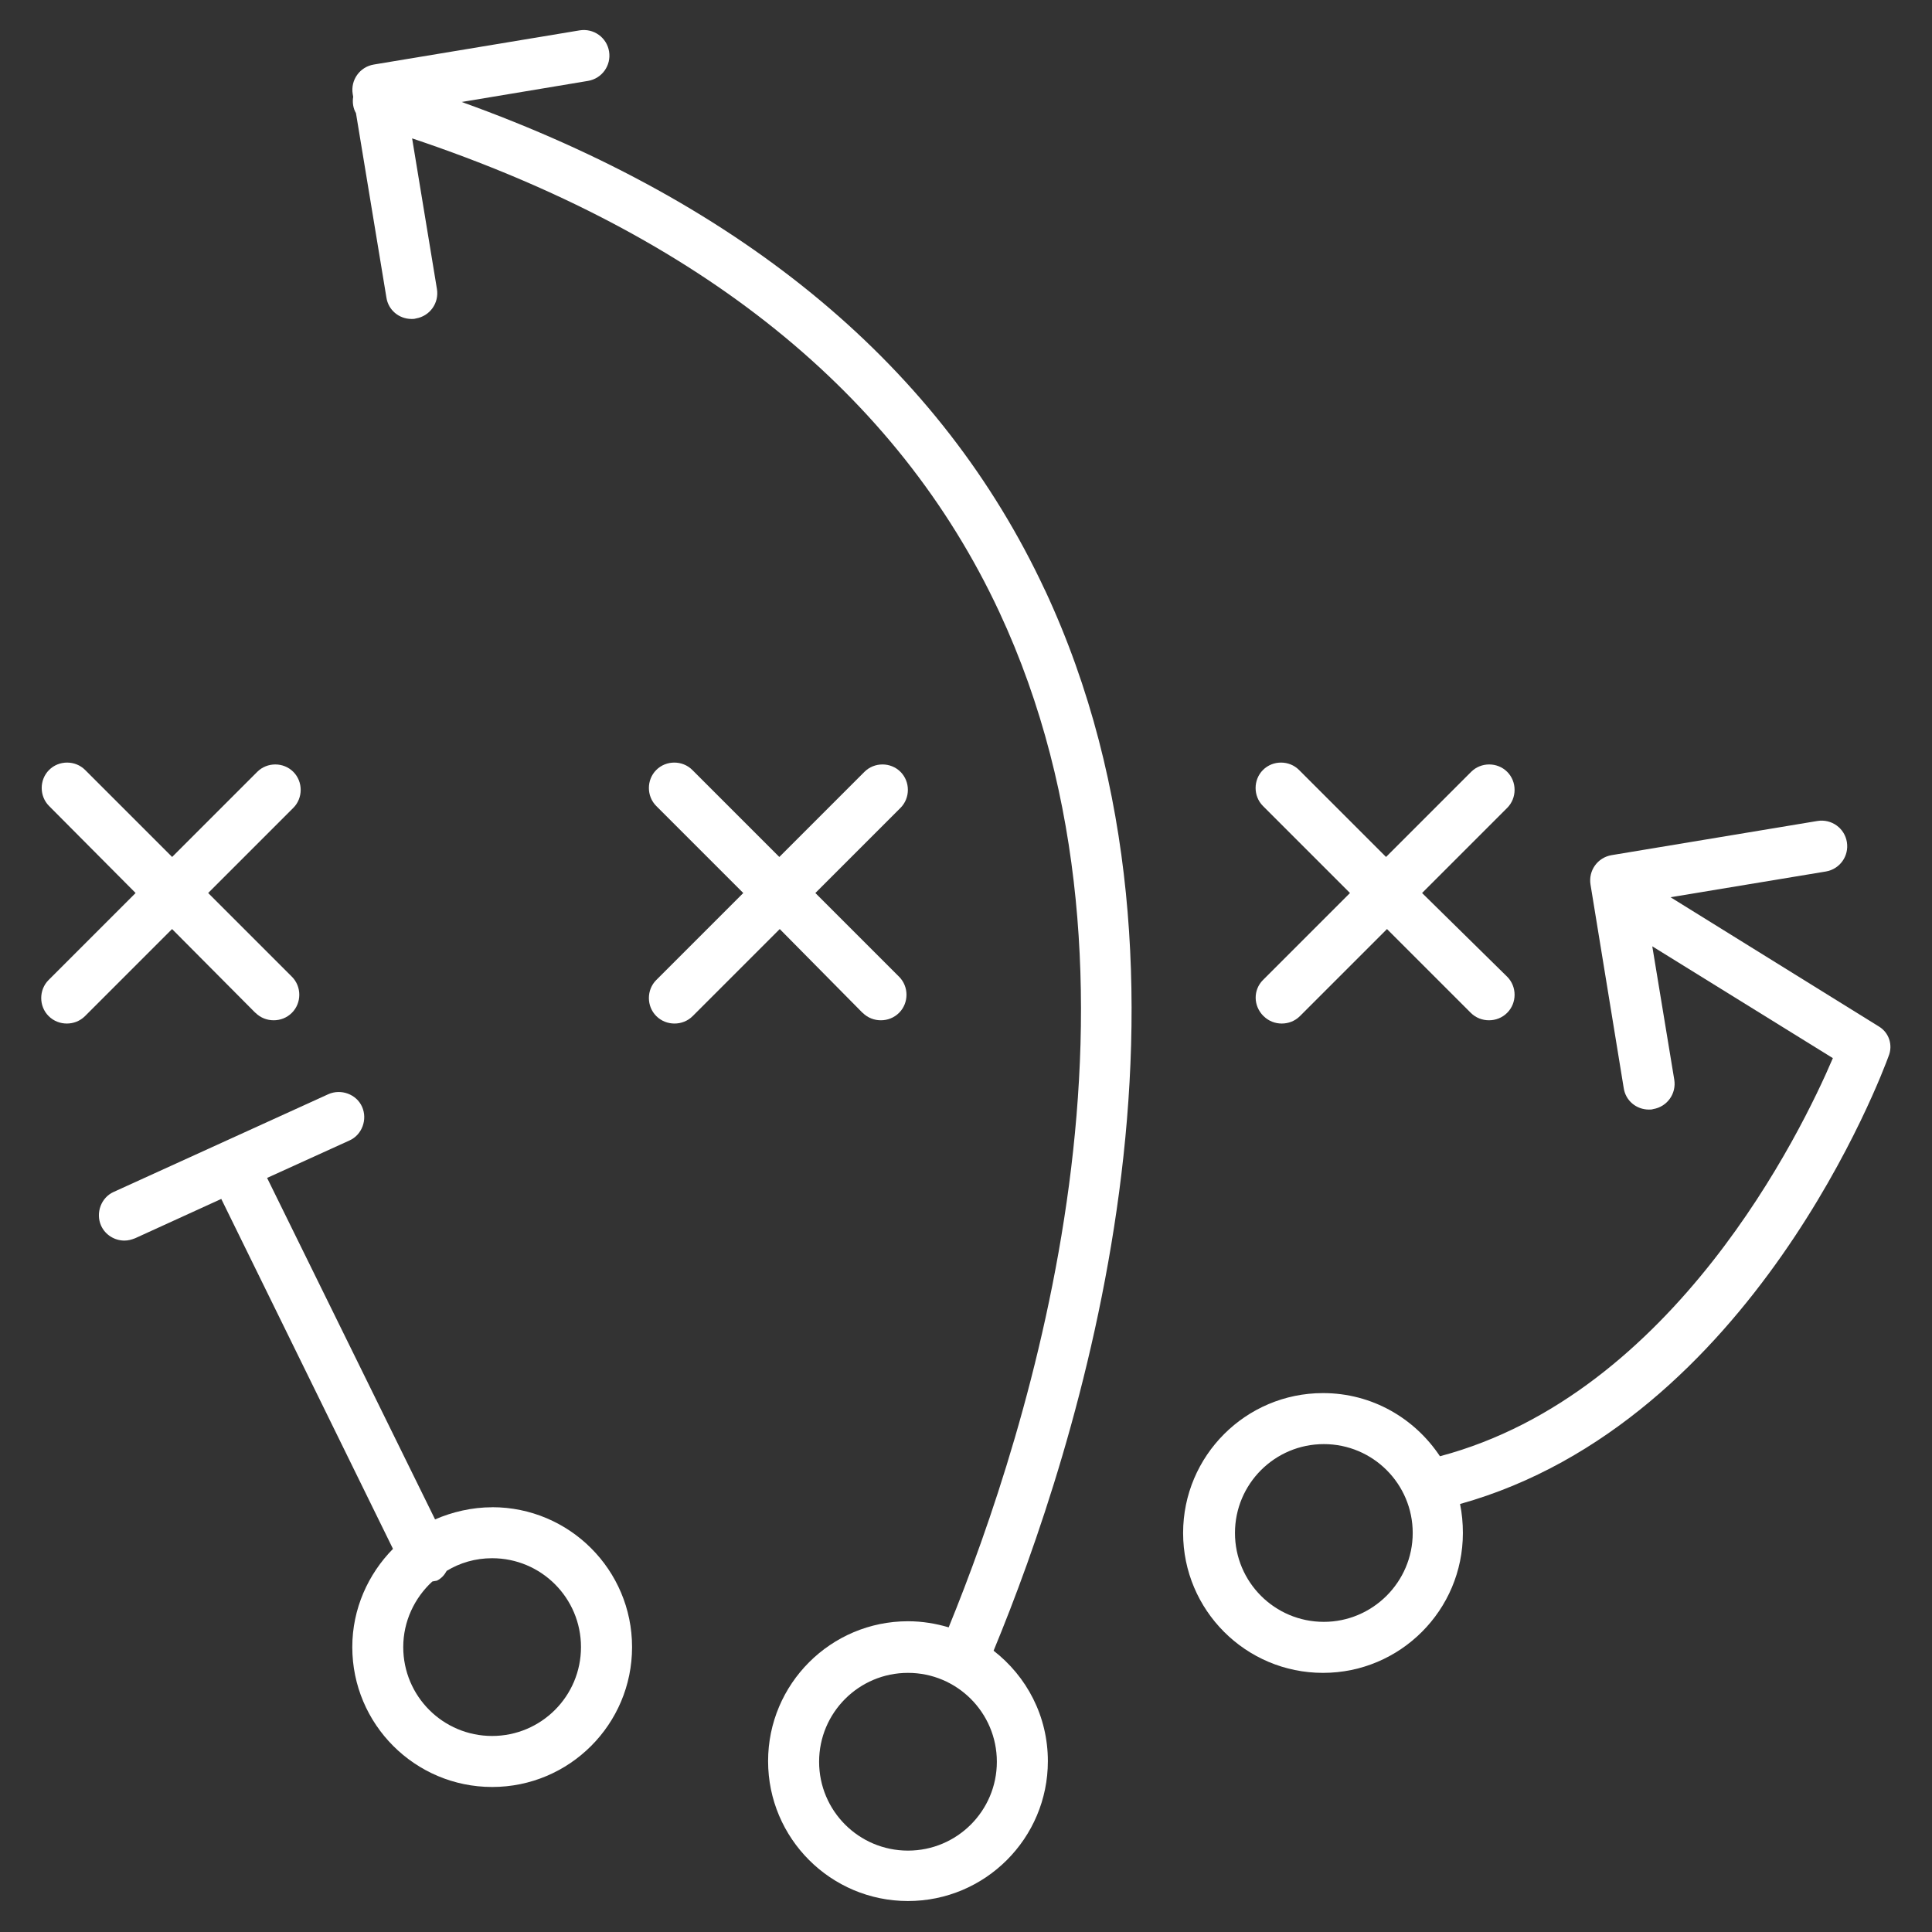 <!-- Generated by IcoMoon.io -->
<svg version="1.1" xmlns="http://www.w3.org/2000/svg" width="32" height="32" viewBox="0 0 32 32">
<rect x="0" y="0" width="32" height="32" fill="#333333" stroke="none"/>
<title>strategy</title>
<path fill="#fff" d="M20.928 16.829c0.085 0.085 0.194 0.124 0.302 0.124s0.217-0.039 0.302-0.124l1.441-1.441 1.387 1.387c0.085 0.085 0.194 0.124 0.302 0.124s0.217-0.039 0.302-0.124c0.163-0.163 0.163-0.434 0-0.597l-1.41-1.387 1.41-1.41c0.163-0.163 0.163-0.434 0-0.597s-0.434-0.163-0.597 0l-1.41 1.41-1.441-1.441c-0.163-0.163-0.434-0.163-0.597 0s-0.163 0.434 0 0.597l1.441 1.441-1.441 1.441c-0.163 0.163-0.163 0.426 0.008 0.597z"></path>
<path fill="#fff" d="M14.288 16.775c0.085 0.085 0.194 0.124 0.302 0.124s0.217-0.039 0.302-0.124c0.163-0.163 0.163-0.434 0-0.597l-1.387-1.387 1.41-1.41c0.163-0.163 0.163-0.434 0-0.597s-0.434-0.163-0.597 0l-1.41 1.41-1.441-1.441c-0.163-0.163-0.434-0.163-0.597 0s-0.163 0.434 0 0.597l1.441 1.441-1.441 1.441c-0.163 0.163-0.163 0.434 0 0.597 0.085 0.085 0.194 0.124 0.302 0.124s0.217-0.039 0.302-0.124l1.441-1.441 1.371 1.387z"></path>
<path fill="#fff" d="M4.231 16.775c0.085 0.085 0.194 0.124 0.302 0.124s0.217-0.039 0.302-0.124c0.163-0.163 0.163-0.434 0-0.597l-1.387-1.387 1.41-1.41c0.163-0.163 0.163-0.434 0-0.597s-0.434-0.163-0.597 0l-1.41 1.41-1.441-1.441c-0.163-0.163-0.434-0.163-0.597 0s-0.163 0.434 0 0.597l1.433 1.441-1.441 1.441c-0.163 0.163-0.163 0.434 0 0.597 0.085 0.085 0.194 0.124 0.302 0.124s0.217-0.039 0.302-0.124l1.441-1.441 1.379 1.387z"></path>
<path fill="#fff" d="M31.117 17l-3.448-2.139 2.572-0.426c0.232-0.039 0.387-0.256 0.349-0.488s-0.256-0.387-0.488-0.349l-3.409 0.566c-0.232 0.039-0.387 0.256-0.349 0.488l0.55 3.37c0.031 0.209 0.209 0.356 0.418 0.356 0.023 0 0.047 0 0.070-0.008 0.232-0.039 0.387-0.256 0.349-0.488l-0.364-2.208 2.991 1.852c-0.519 1.216-2.627 5.563-6.508 6.594-0.418-0.628-1.123-1.046-1.937-1.046-1.278 0-2.317 1.038-2.317 2.317s1.038 2.317 2.317 2.317 2.317-1.038 2.317-2.317c0-0.163-0.015-0.325-0.047-0.48 4.85-1.356 7.004-7.159 7.097-7.415 0.077-0.186 0.008-0.395-0.163-0.496zM21.927 26.863c-0.814 0-1.472-0.659-1.472-1.472s0.659-1.472 1.472-1.472 1.472 0.659 1.472 1.472-0.666 1.472-1.472 1.472z"></path>
<path fill="#fff" d="M8.151 24.965c-0.333 0-0.659 0.077-0.945 0.201l-2.782-5.656 1.364-0.62c0.209-0.093 0.302-0.349 0.209-0.558s-0.349-0.302-0.558-0.209l-3.556 1.619c-0.209 0.093-0.302 0.349-0.209 0.558 0.070 0.155 0.225 0.248 0.387 0.248 0.062 0 0.116-0.015 0.178-0.039l1.426-0.651 2.844 5.796c-0.411 0.418-0.674 0.992-0.674 1.627 0 1.278 1.038 2.317 2.317 2.317s2.317-1.038 2.317-2.317-1.038-2.317-2.317-2.317zM8.151 28.753c-0.814 0-1.472-0.659-1.472-1.472 0-0.426 0.186-0.814 0.48-1.085 0.023-0.008 0.046-0.008 0.077-0.015 0.077-0.039 0.124-0.093 0.163-0.163 0.217-0.132 0.473-0.209 0.752-0.209 0.814 0 1.472 0.659 1.472 1.472s-0.659 1.472-1.472 1.472z"></path>
<path fill="#fff" d="M17.309 9.778c-1.72-3.688-4.967-6.4-9.662-8.089l2.092-0.349c0.232-0.039 0.387-0.256 0.349-0.488s-0.256-0.387-0.488-0.349l-3.409 0.566c-0.232 0.039-0.387 0.256-0.349 0.488l0.008 0.046c-0.016 0.093 0 0.194 0.046 0.271l0.504 3.053c0.031 0.209 0.209 0.356 0.418 0.356 0.023 0 0.046 0 0.070-0.008 0.232-0.039 0.387-0.256 0.349-0.488l-0.411-2.495c4.765 1.596 8.035 4.223 9.724 7.841 2.867 6.144 0.496 13.559-0.837 16.821-0.209-0.062-0.434-0.101-0.674-0.101-1.278 0-2.317 1.038-2.317 2.317s1.038 2.317 2.317 2.317 2.317-1.038 2.317-2.317c0-0.744-0.349-1.402-0.899-1.829 1.379-3.332 3.882-11.072 0.852-17.565zM15.039 30.652c-0.814 0-1.472-0.659-1.472-1.472s0.659-1.472 1.472-1.472 1.472 0.659 1.472 1.472-0.659 1.472-1.472 1.472z"></path>
</svg>

